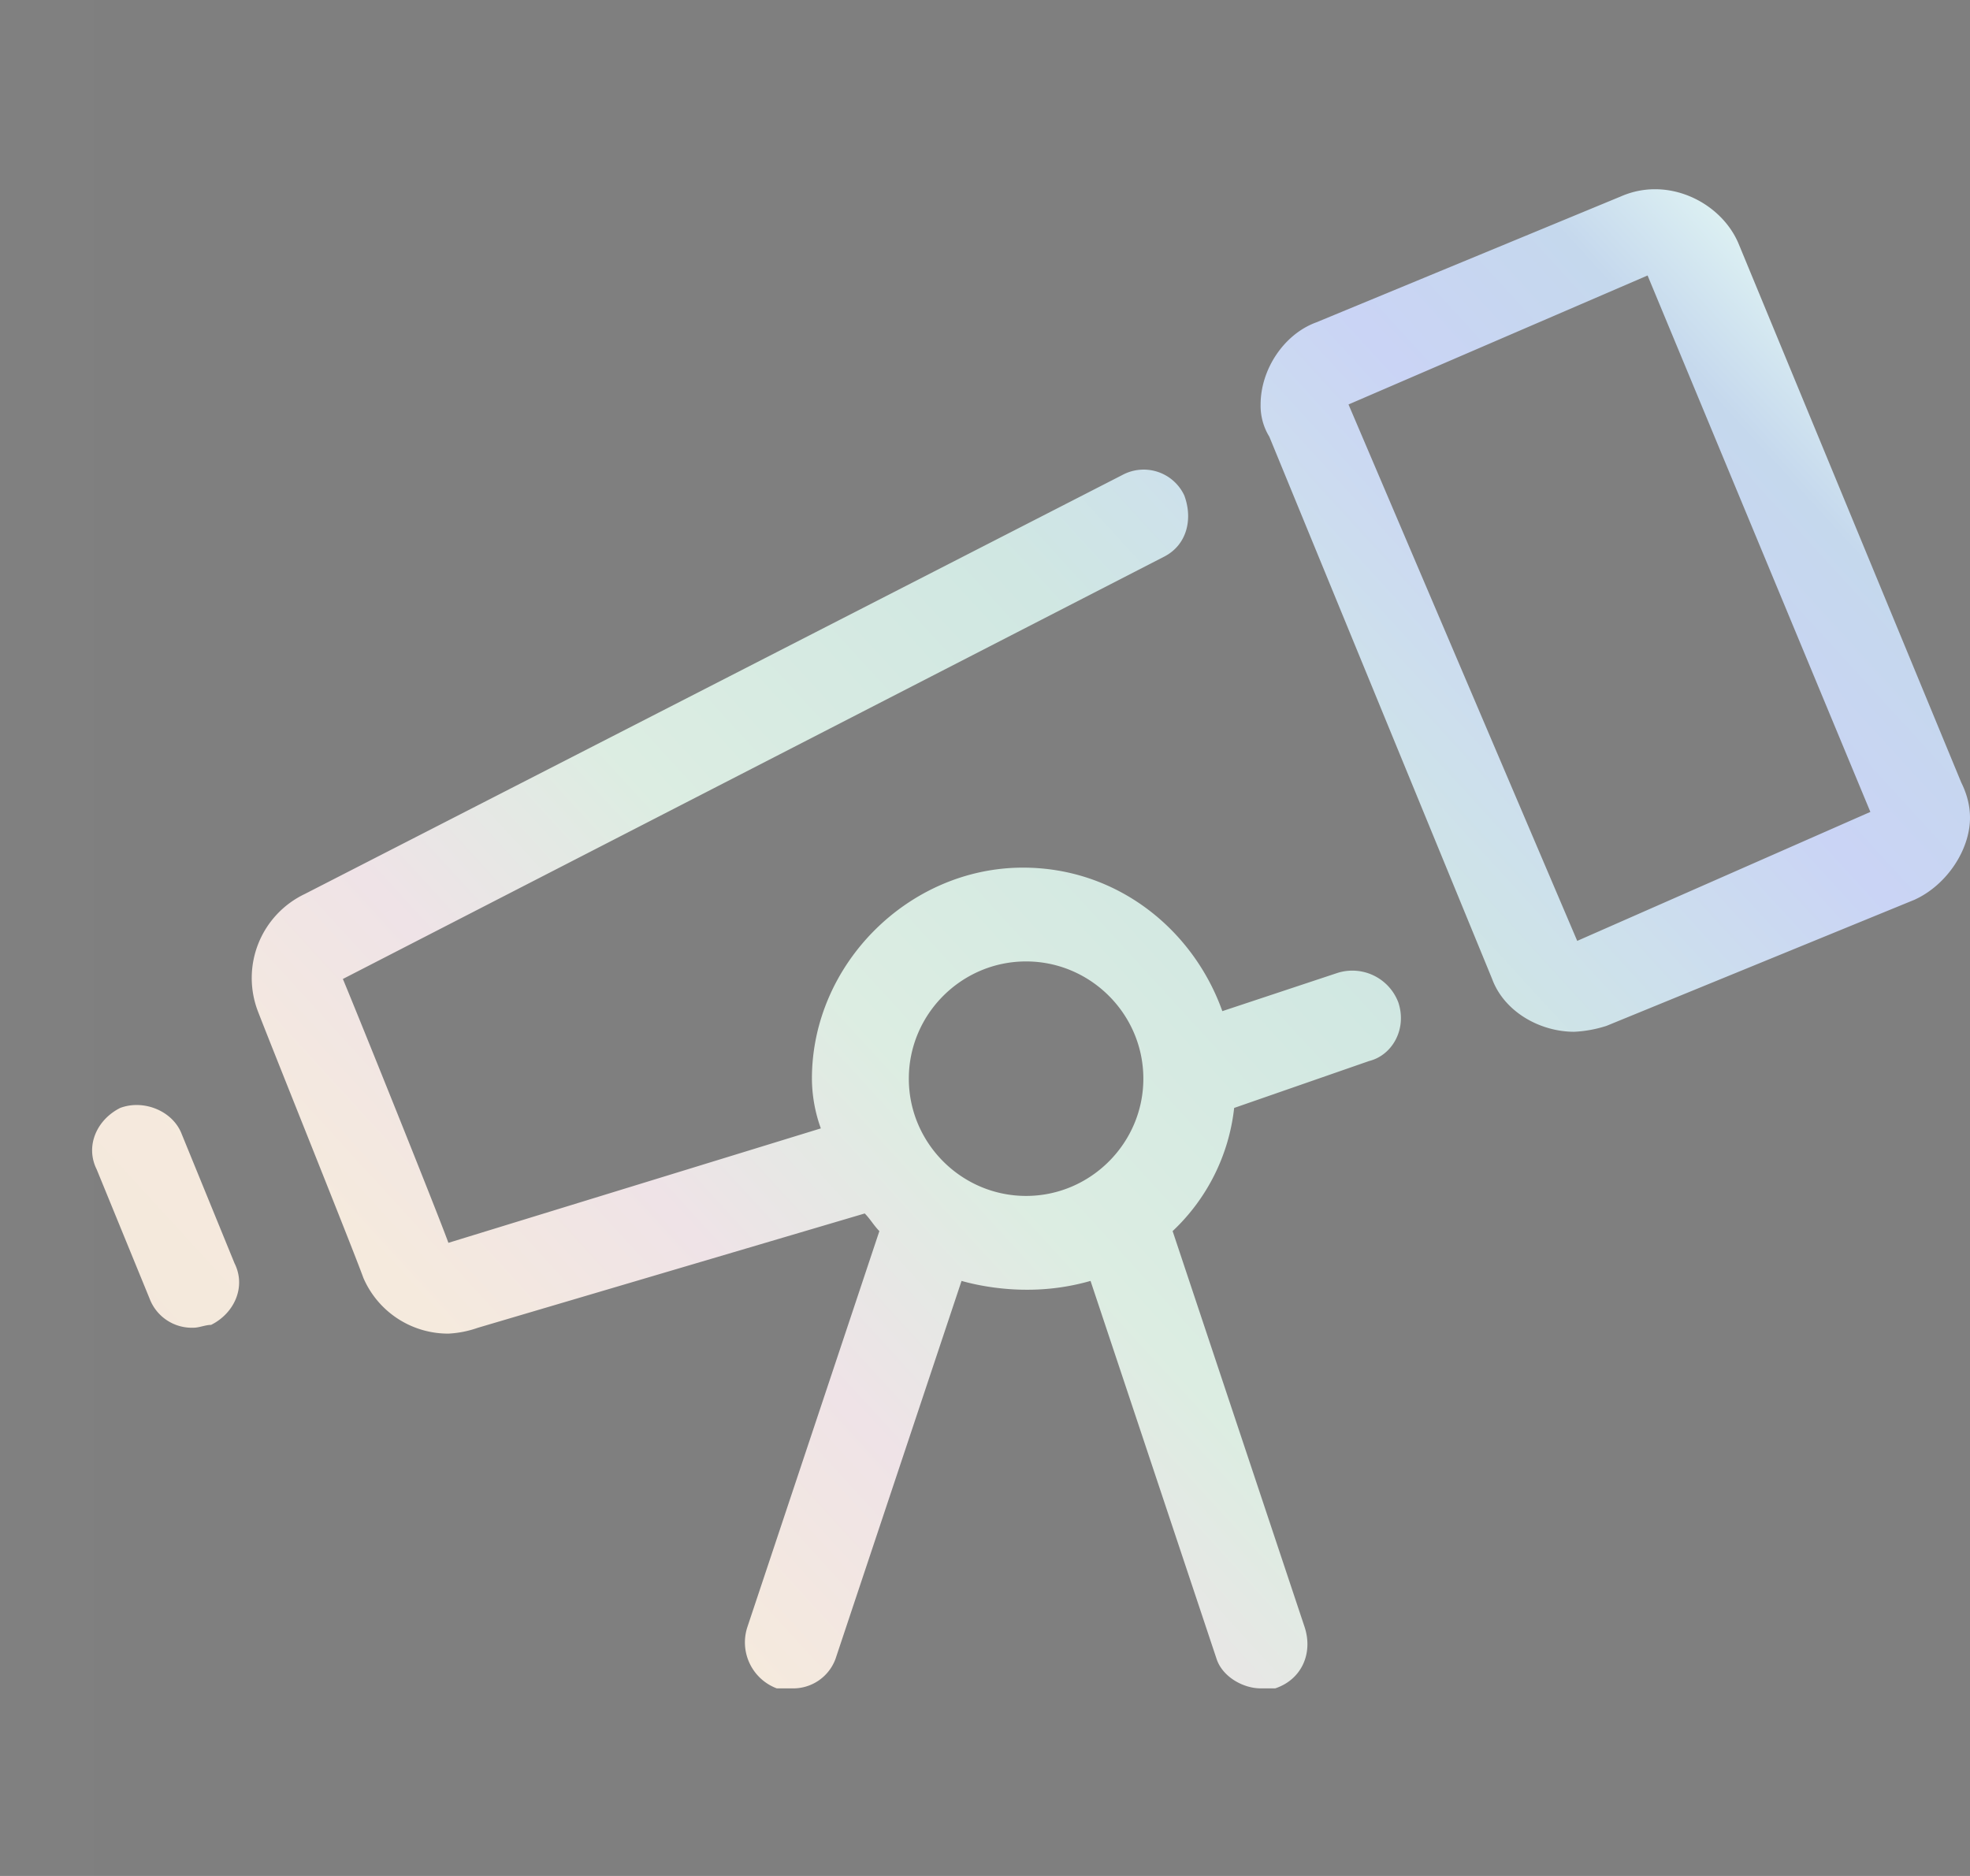 <svg xmlns="http://www.w3.org/2000/svg" width="21" height="20" fill="none"><rect width="100%" height="100%" fill="#808080" stroke="none"/><path fill="#0D0D11" fill-opacity=".01" d="M1 0h20v20H1z"/><path fill="url(#a)" d="M14.25 10.375a.524.524 0 0 1 .656.312c.094.281-.062.563-.312.625l-1.438.5a2.12 2.12 0 0 1-.656 1.313l1.406 4.218c.094.282-.03.563-.312.657h-.156c-.188 0-.407-.125-.469-.313l-1.344-4.031a2.437 2.437 0 0 1-.687.094c-.219 0-.469-.032-.688-.094l-1.344 4.031a.481.481 0 0 1-.468.313H8.28a.524.524 0 0 1-.312-.657l1.406-4.218c-.062-.063-.094-.125-.156-.188l-4.125 1.219a1.109 1.109 0 0 1-.313.062.984.984 0 0 1-.906-.593c-.125-.344-.969-2.438-1.125-2.844a.992.992 0 0 1 .5-1.25l8.719-4.469a.478.478 0 0 1 .656.219c.094.25.031.531-.219.656l-8.75 4.5c.157.375 1 2.469 1.125 2.813l3.97-1.22a1.587 1.587 0 0 1-.095-.53c0-1.22 1.032-2.25 2.25-2.25 1 0 1.813.656 2.125 1.53l1.22-.405zm-3.312 2.375c.687 0 1.25-.563 1.25-1.25 0-.688-.563-1.25-1.25-1.25-.688 0-1.25.562-1.25 1.25 0 .687.562 1.25 1.25 1.25zm-9-.657.562 1.375c.125.25 0 .532-.25.657-.062 0-.125.03-.187.03a.481.481 0 0 1-.469-.312l-.563-1.375c-.125-.25 0-.53.25-.656.25-.094.563.031.657.281zm18.969-3.75c.062.125.093.25.093.375 0 .344-.25.72-.593.875l-3.282 1.344a1.33 1.33 0 0 1-.343.063c-.375 0-.75-.22-.876-.563l-2.375-5.781a.63.63 0 0 1-.093-.344c0-.375.25-.75.593-.875l3.25-1.344c.5-.218 1.063.063 1.25.5l2.376 5.75zm-4.094 1.688 3.125-1.375-2.375-5.719-3.188 1.375 2.438 5.719z"/><defs><linearGradient id="a" x1="4.125" x2="22.02" y1="17.5" y2="1.114" gradientUnits="userSpaceOnUse"><stop stop-color="#F4E8DC"/><stop offset=".109" stop-color="#F5EADD"/><stop offset=".22" stop-color="#EFE3E7"/><stop offset=".338" stop-color="#DCEDE2"/><stop offset=".521" stop-color="#D0E7E2"/><stop offset=".608" stop-color="#CDE0EC"/><stop offset=".706" stop-color="#CAD4F5"/><stop offset=".799" stop-color="#C5D8ED"/><stop offset=".88" stop-color="#E6FAF5"/><stop offset="1" stop-color="#fff"/></linearGradient></defs></svg>